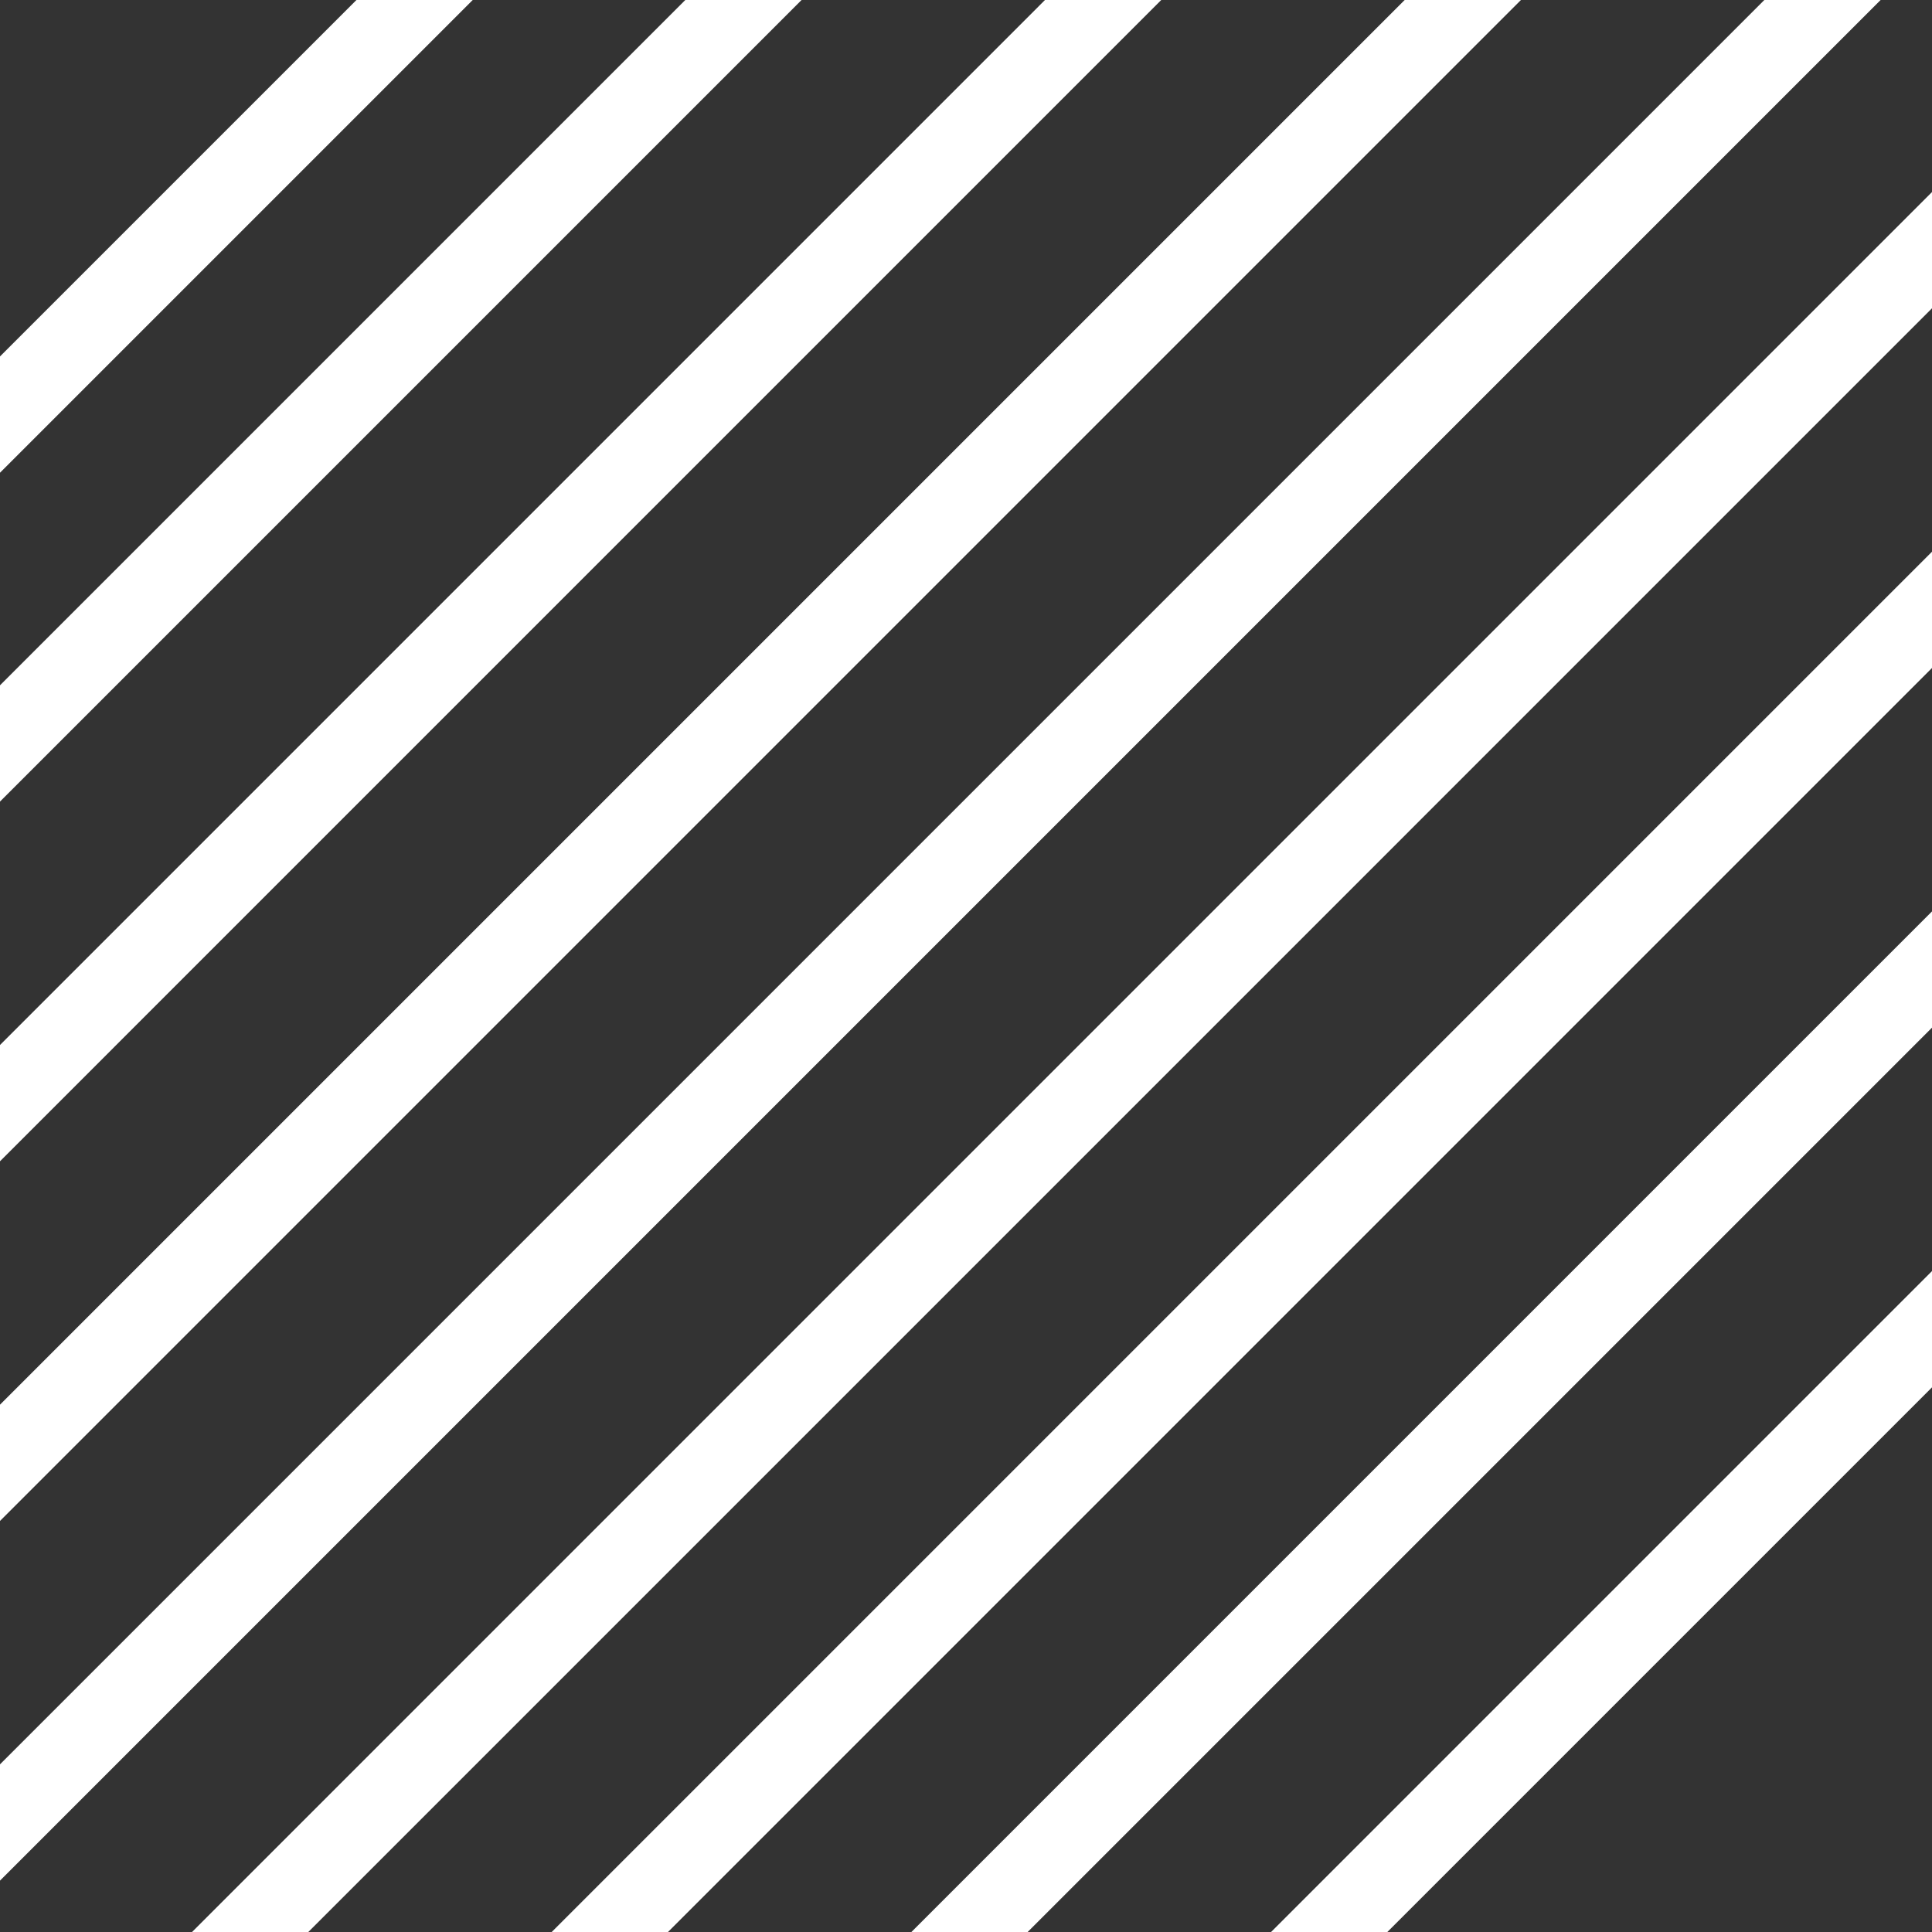 <svg width="133" height="133" viewBox="0 0 133 133" fill="none" xmlns="http://www.w3.org/2000/svg">
<rect x="0" y="0" width="133" height="133" fill="#333333" stroke="none"/>
<g clip-path="url(#clip0_2_674)">
<line x1="-33.129" y1="61.669" x2="64.499" y2="-35.958" stroke="white" stroke-width="5.66"/>
<line x1="-10.49" y1="61.669" x2="87.137" y2="-35.958" stroke="white" stroke-width="5.66"/>
<line x1="-10.49" y1="86.43" x2="87.137" y2="-11.198" stroke="white" stroke-width="5.66"/>
<line x1="-10.49" y1="111.191" x2="116.143" y2="-15.443" stroke="white" stroke-width="5.66"/>
<line x1="-10.49" y1="135.951" x2="137.366" y2="-11.905" stroke="white" stroke-width="5.66"/>
<line x1="-10.49" y1="160.712" x2="137.366" y2="12.855" stroke="white" stroke-width="5.66"/>
<line x1="-10.49" y1="185.472" x2="137.366" y2="37.616" stroke="white" stroke-width="5.66"/>
<line x1="-10.49" y1="210.233" x2="137.366" y2="62.377" stroke="white" stroke-width="5.66"/>
<line x1="-10.49" y1="234.994" x2="137.366" y2="87.137" stroke="white" stroke-width="5.66"/>
</g>
<defs>
<clipPath id="clip0_2_674">
<rect width="133" height="133" fill="white"/>
</clipPath>
</defs>
</svg>
